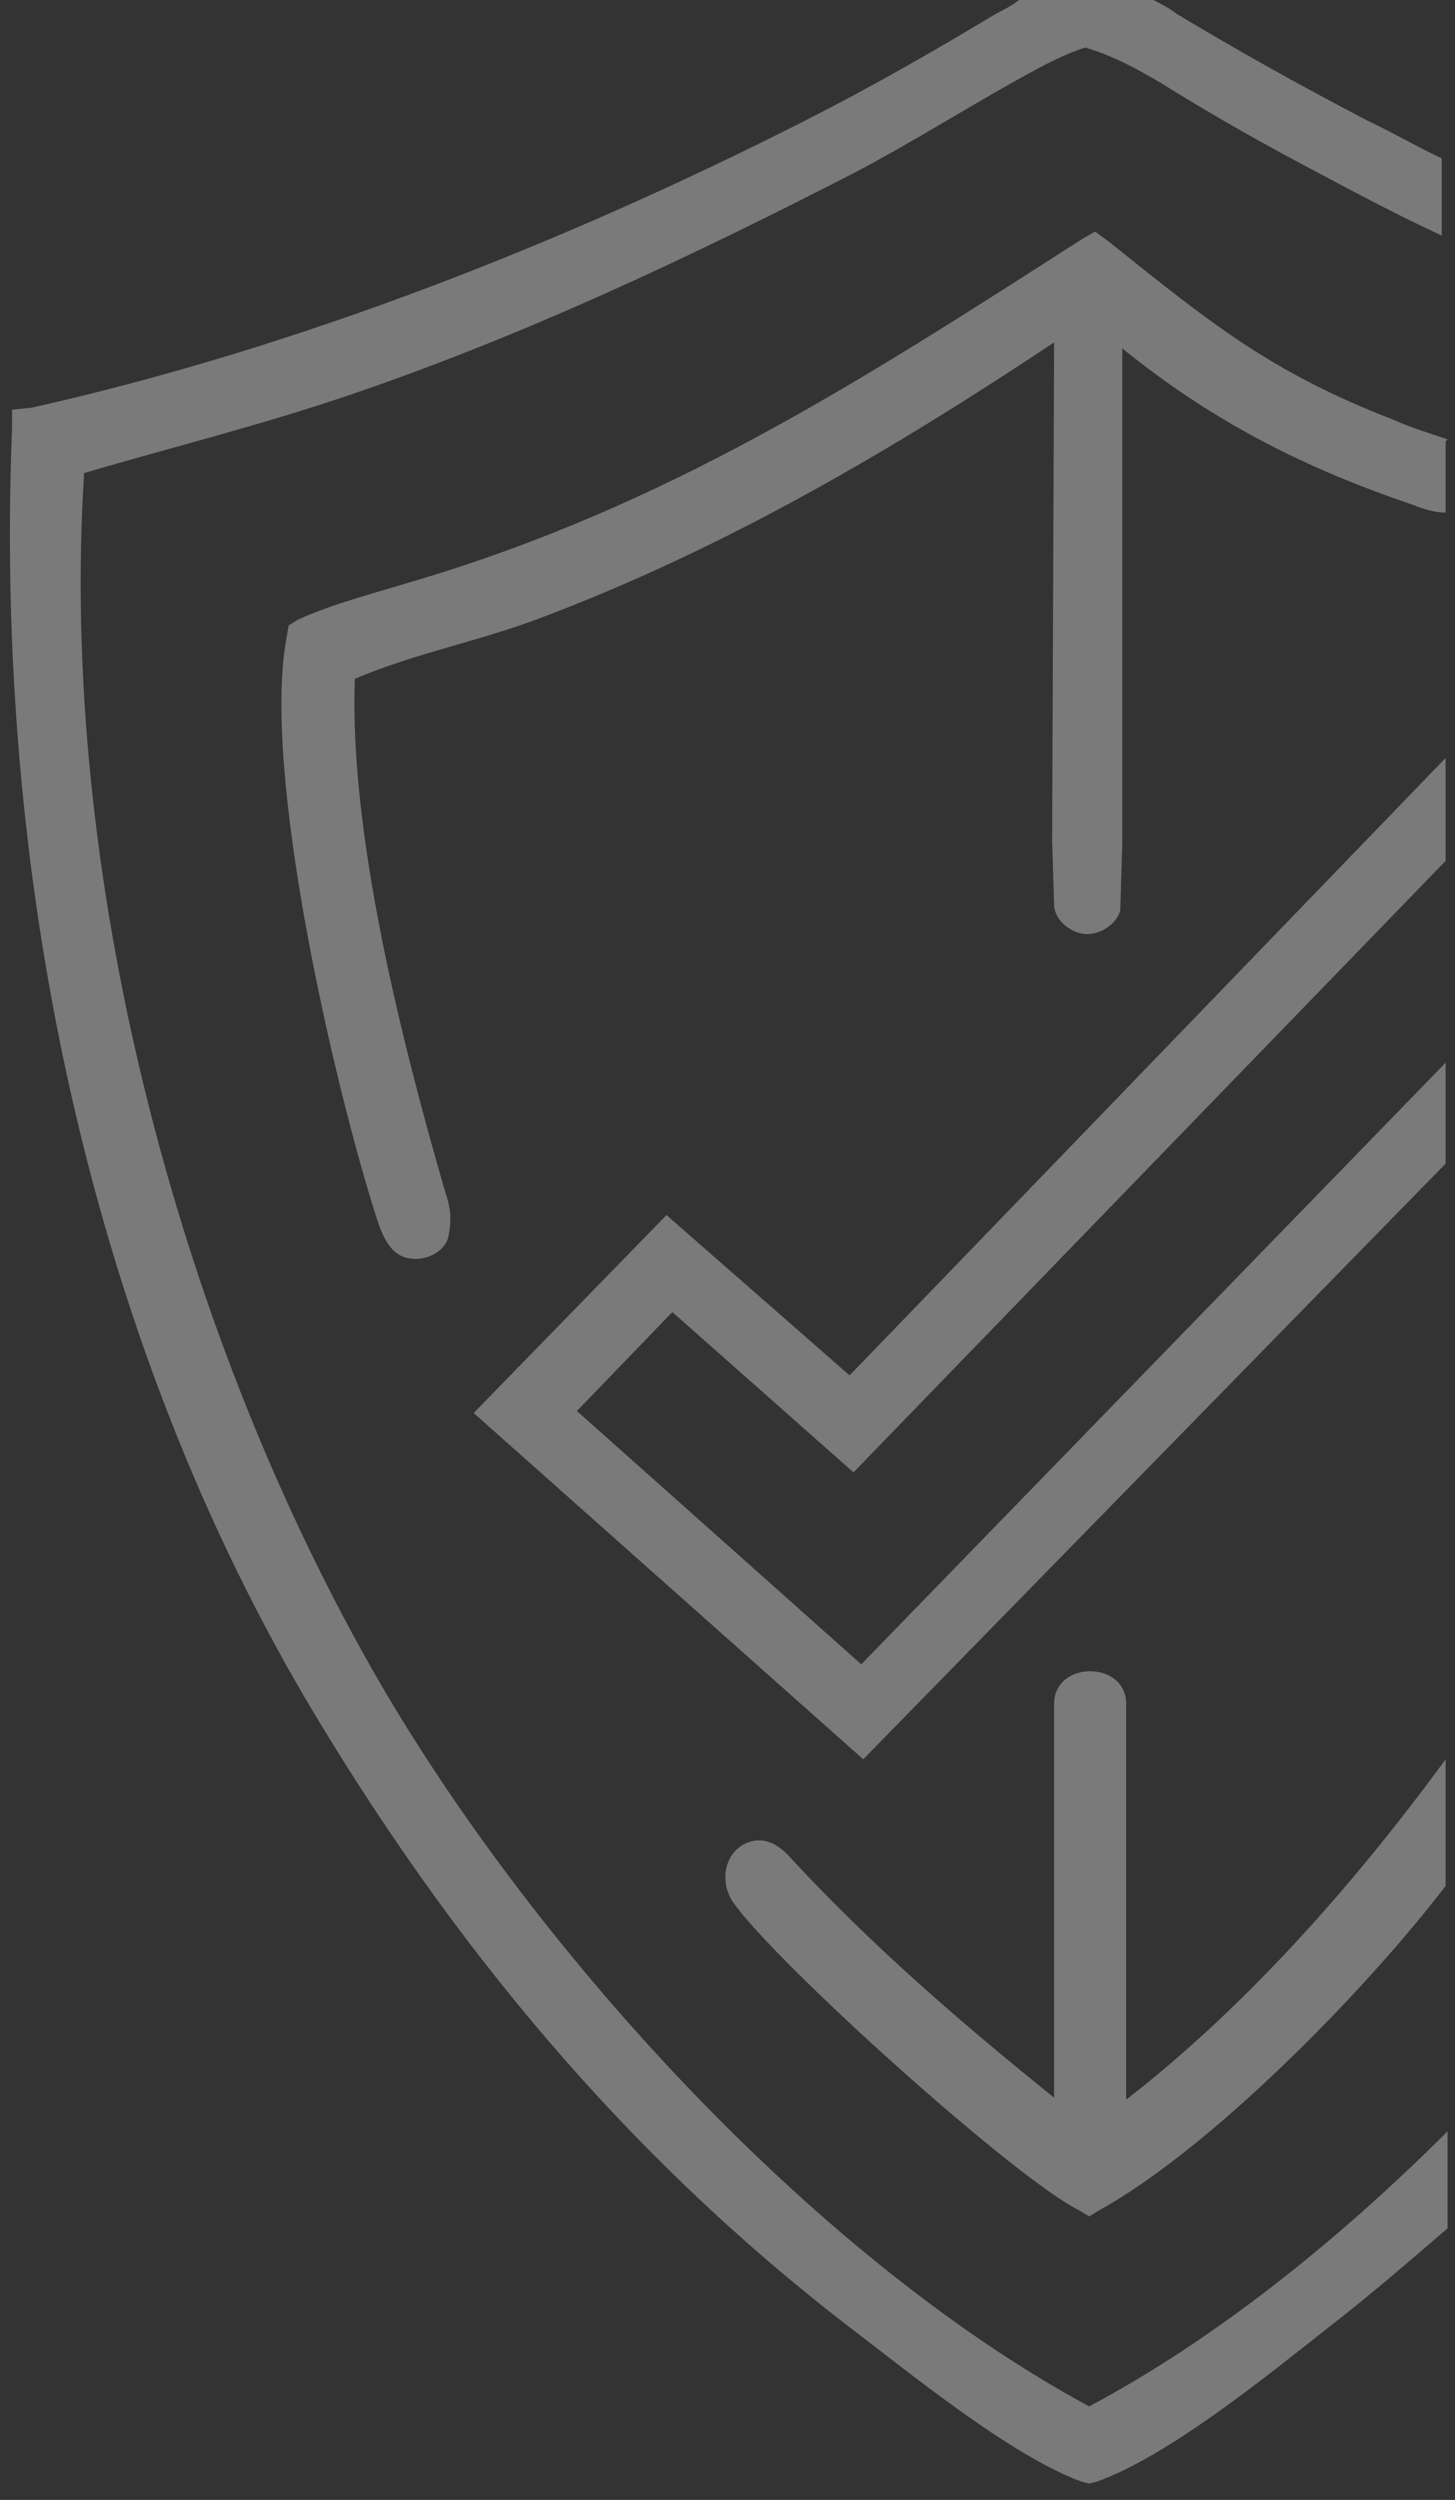 <svg width="78" height="134" viewBox="0 0 78 134" fill="none" xmlns="http://www.w3.org/2000/svg">
<rect x="0" y="0" width="78" height="134" fill="#333333" stroke="none"/>
<path opacity="0.35" fill-rule="evenodd" clip-rule="evenodd" d="M77.496 94.301V101.09C73.111 106.817 64.862 115.197 58.91 118.485L58.388 118.804L57.866 118.485C54.42 116.788 41.577 105.226 39.28 101.938C38.445 100.665 38.967 98.862 40.533 98.65H40.637H40.742C41.264 98.65 41.786 98.968 42.203 99.392C46.589 104.166 51.497 108.409 56.509 112.439V91.331C56.509 88.998 60.372 88.998 60.372 91.331V112.545C66.532 107.772 72.38 101.302 77.496 94.301ZM77.496 40.629V46.145L45.754 78.921L36.043 70.329L30.927 75.632L46.171 89.21L77.496 56.964V62.373L46.276 94.301L25.392 75.739L35.73 65.131L45.545 73.723L77.496 40.629ZM77.496 23.657V27.476C76.87 27.476 76.243 27.264 75.721 27.052C69.769 25.036 64.862 22.491 60.163 18.672V45.19L60.059 48.69V48.796C59.85 49.539 59.015 50.069 58.284 50.069C57.448 50.069 56.509 49.327 56.509 48.478L56.404 45.084L56.509 18.354C47.738 24.188 38.862 29.385 29.047 33.098C25.706 34.371 22.26 35.007 19.023 36.386C18.71 44.66 21.529 55.797 23.826 63.752C24.14 64.707 24.244 65.237 24.035 66.298C23.826 67.147 22.782 67.571 22.051 67.465C20.903 67.359 20.485 66.192 20.172 65.237C17.875 58.025 14.011 41.265 15.368 34.158L15.473 33.522L15.995 33.204C17.875 32.355 19.963 31.825 22.051 31.188C35.73 27.158 46.067 20.475 57.97 12.838L58.701 12.414L59.432 12.944C64.862 17.293 68.099 19.945 74.677 22.491C75.617 22.915 76.661 23.233 77.601 23.551L77.496 23.657ZM1.69 21.854C15.891 18.672 30.196 13.05 43.143 6.474C46.693 4.671 50.035 2.761 53.376 0.746C53.794 0.534 54.211 0.322 54.629 0.003H61.834C62.252 0.215 62.669 0.428 63.087 0.746C66.428 2.761 69.874 4.671 73.32 6.474C74.677 7.11 75.93 7.853 77.287 8.489V12.626C74.99 11.565 72.797 10.398 70.605 9.232C67.785 7.747 64.966 6.156 62.252 4.458C60.998 3.716 59.641 2.973 58.179 2.549C56.822 2.973 55.36 3.822 54.211 4.458C51.392 6.049 48.677 7.747 45.858 9.232C36.983 13.793 28.003 18.035 18.605 21.218C13.907 22.809 9.208 23.976 4.509 25.355C3.152 46.675 9.417 70.859 19.858 89.316C28.212 104.06 43.456 120.925 58.388 128.986C64.966 125.486 71.544 120.289 77.601 114.242V119.44C75.512 121.243 73.424 123.046 71.231 124.744C67.994 127.289 62.669 131.638 58.806 133.017L58.388 133.123L57.97 133.017C54.211 131.638 48.886 127.289 45.545 124.744C33.537 115.515 24.14 104.166 16.413 91.119C4.509 70.859 -0.294 46.357 0.646 22.915V21.96L1.69 21.854Z" fill="#FEFEFE"/>
</svg>
